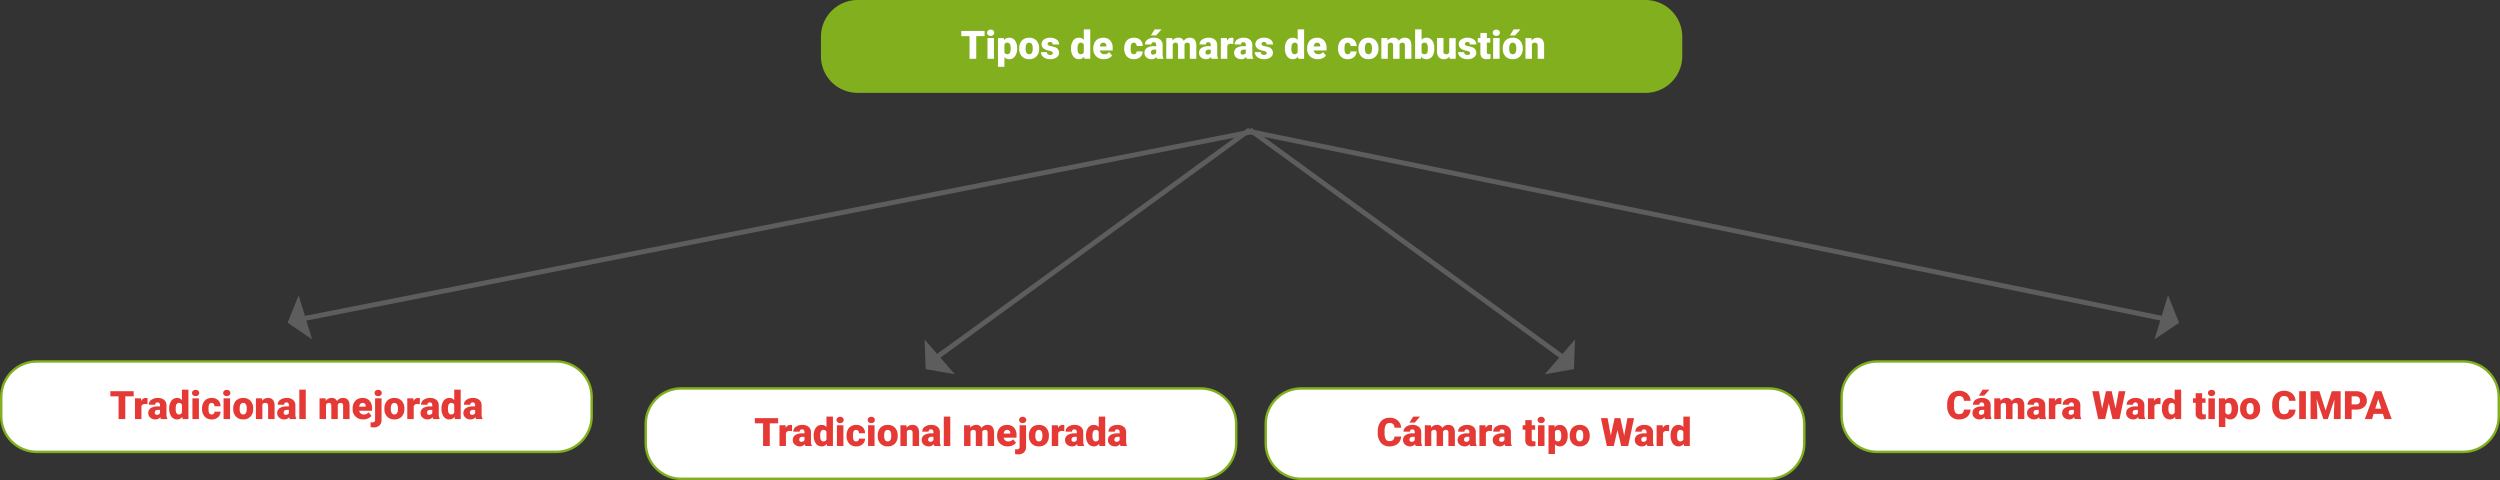 <svg xmlns="http://www.w3.org/2000/svg" width="1020.171" height="195.902" viewBox="0 0 1020.171 195.902">
  <rect x="0" y="0" width="1020.171" height="195.902" fill="#333333" stroke="none"/>
  <g id="Grupo_223748" data-name="Grupo 223748" transform="translate(-290 -9700)">
    <path id="Trazado_262616" data-name="Trazado 262616" d="M15,0H336.483a15,15,0,0,1,15,15v7.9a15,15,0,0,1-15,15H15a15.465,15.465,0,0,1-4.74-.764A14.913,14.913,0,0,1,0,22.9V15A15,15,0,0,1,15,0Z" transform="translate(625 9700)" fill="#81af1d"/>
    <path id="Trazado_262707" data-name="Trazado 262707" d="M9.789-9.258H6.375V0H3.633V-9.258H.281v-2.117H9.789ZM13.6,0H10.961V-8.453H13.6ZM10.8-10.633a1.175,1.175,0,0,1,.406-.922,1.533,1.533,0,0,1,1.055-.359,1.533,1.533,0,0,1,1.055.359,1.175,1.175,0,0,1,.406.922,1.175,1.175,0,0,1-.406.922,1.533,1.533,0,0,1-1.055.359,1.533,1.533,0,0,1-1.055-.359A1.175,1.175,0,0,1,10.8-10.633ZM23.07-4.164a5.1,5.1,0,0,1-.887,3.145A2.843,2.843,0,0,1,19.789.156,2.437,2.437,0,0,1,17.875-.7V3.25H15.242v-11.7H17.7l.078.781a2.437,2.437,0,0,1,1.992-.937A2.866,2.866,0,0,1,22.2-7.457a5.16,5.16,0,0,1,.867,3.168Zm-2.633-.164q0-2.25-1.312-2.25a1.239,1.239,0,0,0-1.25.672v3.328a1.279,1.279,0,0,0,1.266.7q1.258,0,1.3-2.172ZM23.9-4.3a4.989,4.989,0,0,1,.492-2.254A3.52,3.52,0,0,1,25.8-8.078a4.259,4.259,0,0,1,2.164-.531,3.887,3.887,0,0,1,2.992,1.176,4.512,4.512,0,0,1,1.094,3.2v.094A4.378,4.378,0,0,1,30.957-1,3.9,3.9,0,0,1,27.984.156a3.942,3.942,0,0,1-2.9-1.082,4.232,4.232,0,0,1-1.18-2.934Zm2.633.164A3.145,3.145,0,0,0,26.9-2.422a1.223,1.223,0,0,0,1.086.547q1.406,0,1.438-2.164V-4.3q0-2.273-1.453-2.273-1.32,0-1.43,1.961ZM37.641-2.375a.608.608,0,0,0-.352-.539,5.348,5.348,0,0,0-1.336-.422,6.092,6.092,0,0,1-1.625-.574,2.722,2.722,0,0,1-.977-.863,2.061,2.061,0,0,1-.336-1.164,2.336,2.336,0,0,1,.961-1.918,3.958,3.958,0,0,1,2.516-.754,4.386,4.386,0,0,1,2.688.758A2.37,2.37,0,0,1,40.2-5.859H37.555q0-1.016-1.07-1.016a1.061,1.061,0,0,0-.7.23.714.714,0,0,0-.281.574.655.655,0,0,0,.344.57,3.248,3.248,0,0,0,1.1.359,9.485,9.485,0,0,1,1.324.336A2.406,2.406,0,0,1,40.18-2.453,2.214,2.214,0,0,1,39.152-.57a4.505,4.505,0,0,1-2.66.727,4.6,4.6,0,0,1-1.937-.391A3.24,3.24,0,0,1,33.227-1.3a2.406,2.406,0,0,1-.477-1.414h2.461a1.017,1.017,0,0,0,.391.855,1.607,1.607,0,0,0,.961.27,1.264,1.264,0,0,0,.809-.219A.7.7,0,0,0,37.641-2.375Zm7.422-1.914a5.164,5.164,0,0,1,.867-3.164,2.854,2.854,0,0,1,2.422-1.156,2.428,2.428,0,0,1,1.906.891V-12H52.9V0H50.531L50.4-.906A2.493,2.493,0,0,1,48.336.156,2.849,2.849,0,0,1,45.945-1,5.327,5.327,0,0,1,45.063-4.289Zm2.633.164q0,2.25,1.313,2.25a1.3,1.3,0,0,0,1.25-.734V-5.828a1.261,1.261,0,0,0-1.234-.75q-1.219,0-1.32,1.969ZM58.484.156A4.345,4.345,0,0,1,55.336-1a4.006,4.006,0,0,1-1.2-3.02v-.219a5.191,5.191,0,0,1,.48-2.289,3.516,3.516,0,0,1,1.4-1.535A4.233,4.233,0,0,1,58.2-8.609,3.659,3.659,0,0,1,61.016-7.5a4.344,4.344,0,0,1,1.031,3.082V-3.4H56.813a1.9,1.9,0,0,0,.617,1.117,1.836,1.836,0,0,0,1.234.406,2.366,2.366,0,0,0,1.953-.875l1.2,1.422A3.363,3.363,0,0,1,60.426-.246,4.713,4.713,0,0,1,58.484.156Zm-.3-6.734q-1.156,0-1.375,1.531h2.656v-.2a1.3,1.3,0,0,0-.32-.98A1.275,1.275,0,0,0,58.188-6.578Zm12.477,4.7a1.171,1.171,0,0,0,.859-.3,1.1,1.1,0,0,0,.3-.84h2.469a2.922,2.922,0,0,1-1,2.281,3.705,3.705,0,0,1-2.566.891A3.751,3.751,0,0,1,67.82-1a4.556,4.556,0,0,1-1.062-3.2v-.109a5.149,5.149,0,0,1,.473-2.262,3.441,3.441,0,0,1,1.363-1.508A4.065,4.065,0,0,1,70.7-8.609,3.658,3.658,0,0,1,73.32-7.7a3.242,3.242,0,0,1,.969,2.477H71.82a1.445,1.445,0,0,0-.32-1.008,1.106,1.106,0,0,0-.859-.352q-1.023,0-1.2,1.3a9.206,9.206,0,0,0-.055,1.141,3.616,3.616,0,0,0,.3,1.766A1.055,1.055,0,0,0,70.664-1.875ZM80.164,0a2.973,2.973,0,0,1-.25-.758,2.448,2.448,0,0,1-2.031.914,3,3,0,0,1-2.031-.723,2.3,2.3,0,0,1-.836-1.816,2.364,2.364,0,0,1,1.016-2.078,5.174,5.174,0,0,1,2.953-.7H79.8v-.448q0-1.17-1.008-1.17a.824.824,0,0,0-.937.926H75.219a2.36,2.36,0,0,1,1.043-1.99,4.383,4.383,0,0,1,2.66-.765,3.843,3.843,0,0,1,2.555.789,2.743,2.743,0,0,1,.961,2.164v3.742A3.832,3.832,0,0,0,82.8-.133V0ZM78.516-1.719a1.469,1.469,0,0,0,.816-.211,1.322,1.322,0,0,0,.465-.477V-3.758h-.766q-1.375,0-1.375,1.234a.754.754,0,0,0,.242.582A.876.876,0,0,0,78.516-1.719ZM79.172-12h2.781L79.781-9.547l-2.148,0Zm7.211,3.547.086.992a2.906,2.906,0,0,1,2.414-1.148,2.14,2.14,0,0,1,2.164,1.273,2.813,2.813,0,0,1,2.484-1.273q2.57,0,2.641,3.109V0H93.531V-5.336a1.611,1.611,0,0,0-.219-.945.931.931,0,0,0-.8-.3,1.247,1.247,0,0,0-1.164.7l.008.109V0H88.719V-5.32a1.694,1.694,0,0,0-.211-.961.929.929,0,0,0-.8-.3,1.263,1.263,0,0,0-1.156.7V0H83.914V-8.453ZM102.438,0a2.973,2.973,0,0,1-.25-.758,2.448,2.448,0,0,1-2.031.914,3,3,0,0,1-2.031-.723,2.3,2.3,0,0,1-.836-1.816A2.364,2.364,0,0,1,98.3-4.461a5.174,5.174,0,0,1,2.953-.7h.813v-.448q0-1.17-1.008-1.17a.824.824,0,0,0-.937.926H97.492a2.36,2.36,0,0,1,1.043-1.99,4.383,4.383,0,0,1,2.66-.765,3.843,3.843,0,0,1,2.555.789,2.743,2.743,0,0,1,.961,2.164v3.742a3.832,3.832,0,0,0,.359,1.781V0Zm-1.648-1.719a1.469,1.469,0,0,0,.816-.211,1.322,1.322,0,0,0,.465-.477V-3.758H101.3q-1.375,0-1.375,1.234a.754.754,0,0,0,.242.582A.876.876,0,0,0,100.789-1.719ZM111.281-6.07l-.867-.062a1.558,1.558,0,0,0-1.594.781V0h-2.633V-8.453h2.469l.086,1.086a2.039,2.039,0,0,1,1.852-1.242,2.567,2.567,0,0,1,.734.094ZM116.758,0a2.973,2.973,0,0,1-.25-.758,2.448,2.448,0,0,1-2.031.914,3,3,0,0,1-2.031-.723,2.3,2.3,0,0,1-.836-1.816,2.364,2.364,0,0,1,1.016-2.078,5.174,5.174,0,0,1,2.953-.7h.813v-.448q0-1.17-1.008-1.17a.824.824,0,0,0-.937.926h-2.633a2.36,2.36,0,0,1,1.043-1.99,4.383,4.383,0,0,1,2.66-.765,3.843,3.843,0,0,1,2.555.789,2.743,2.743,0,0,1,.961,2.164v3.742a3.832,3.832,0,0,0,.359,1.781V0Zm-1.648-1.719a1.469,1.469,0,0,0,.816-.211,1.322,1.322,0,0,0,.465-.477V-3.758h-.766q-1.375,0-1.375,1.234a.754.754,0,0,0,.242.582A.876.876,0,0,0,115.109-1.719Zm9.8-.656a.608.608,0,0,0-.352-.539,5.348,5.348,0,0,0-1.336-.422A6.092,6.092,0,0,1,121.6-3.91a2.722,2.722,0,0,1-.977-.863,2.061,2.061,0,0,1-.336-1.164,2.336,2.336,0,0,1,.961-1.918,3.958,3.958,0,0,1,2.516-.754,4.386,4.386,0,0,1,2.688.758,2.37,2.37,0,0,1,1.016,1.992h-2.641q0-1.016-1.07-1.016a1.061,1.061,0,0,0-.7.23.714.714,0,0,0-.281.574.655.655,0,0,0,.344.57,3.248,3.248,0,0,0,1.1.359,9.486,9.486,0,0,1,1.324.336,2.406,2.406,0,0,1,1.906,2.352A2.214,2.214,0,0,1,126.426-.57a4.505,4.505,0,0,1-2.66.727,4.6,4.6,0,0,1-1.937-.391A3.24,3.24,0,0,1,120.5-1.3a2.406,2.406,0,0,1-.477-1.414h2.461a1.017,1.017,0,0,0,.391.855,1.607,1.607,0,0,0,.961.27,1.264,1.264,0,0,0,.809-.219A.7.7,0,0,0,124.914-2.375Zm7.422-1.914a5.164,5.164,0,0,1,.867-3.164,2.854,2.854,0,0,1,2.422-1.156,2.428,2.428,0,0,1,1.906.891V-12h2.641V0H137.8l-.133-.906A2.493,2.493,0,0,1,135.609.156,2.849,2.849,0,0,1,133.219-1,5.327,5.327,0,0,1,132.336-4.289Zm2.633.164q0,2.25,1.313,2.25a1.3,1.3,0,0,0,1.25-.734V-5.828a1.261,1.261,0,0,0-1.234-.75q-1.219,0-1.32,1.969ZM145.758.156A4.345,4.345,0,0,1,142.609-1a4.006,4.006,0,0,1-1.2-3.02v-.219a5.191,5.191,0,0,1,.48-2.289,3.516,3.516,0,0,1,1.4-1.535,4.233,4.233,0,0,1,2.188-.543A3.659,3.659,0,0,1,148.289-7.5a4.344,4.344,0,0,1,1.031,3.082V-3.4h-5.234a1.9,1.9,0,0,0,.617,1.117,1.836,1.836,0,0,0,1.234.406,2.366,2.366,0,0,0,1.953-.875l1.2,1.422A3.363,3.363,0,0,1,147.7-.246,4.713,4.713,0,0,1,145.758.156Zm-.3-6.734q-1.156,0-1.375,1.531h2.656v-.2a1.3,1.3,0,0,0-.32-.98A1.275,1.275,0,0,0,145.461-6.578Zm12.477,4.7a1.171,1.171,0,0,0,.859-.3,1.1,1.1,0,0,0,.3-.84h2.469a2.922,2.922,0,0,1-1,2.281A3.705,3.705,0,0,1,158,.156,3.751,3.751,0,0,1,155.094-1a4.556,4.556,0,0,1-1.062-3.2v-.109a5.149,5.149,0,0,1,.473-2.262,3.441,3.441,0,0,1,1.363-1.508,4.065,4.065,0,0,1,2.109-.527,3.658,3.658,0,0,1,2.617.914,3.242,3.242,0,0,1,.969,2.477h-2.469a1.445,1.445,0,0,0-.32-1.008,1.106,1.106,0,0,0-.859-.352q-1.023,0-1.2,1.3a9.207,9.207,0,0,0-.055,1.141,3.616,3.616,0,0,0,.3,1.766A1.055,1.055,0,0,0,157.938-1.875Zm4.406-2.43a4.989,4.989,0,0,1,.492-2.254,3.52,3.52,0,0,1,1.414-1.52,4.259,4.259,0,0,1,2.164-.531,3.887,3.887,0,0,1,2.992,1.176,4.512,4.512,0,0,1,1.094,3.2v.094A4.378,4.378,0,0,1,169.4-1,3.9,3.9,0,0,1,166.43.156a3.942,3.942,0,0,1-2.9-1.082,4.232,4.232,0,0,1-1.18-2.934Zm2.633.164a3.145,3.145,0,0,0,.367,1.719,1.223,1.223,0,0,0,1.086.547q1.406,0,1.438-2.164V-4.3q0-2.273-1.453-2.273-1.32,0-1.43,1.961Zm9.172-4.312.086.992a2.906,2.906,0,0,1,2.414-1.148,2.14,2.14,0,0,1,2.164,1.273A2.813,2.813,0,0,1,181.3-8.609q2.57,0,2.641,3.109V0H181.3V-5.336a1.612,1.612,0,0,0-.219-.945.931.931,0,0,0-.8-.3,1.247,1.247,0,0,0-1.164.7l.008.109V0h-2.641V-5.32a1.694,1.694,0,0,0-.211-.961.929.929,0,0,0-.8-.3,1.263,1.263,0,0,0-1.156.7V0H171.68V-8.453Zm19.141,4.3a5.152,5.152,0,0,1-.859,3.2A2.878,2.878,0,0,1,190.008.156,2.5,2.5,0,0,1,187.93-.867L187.82,0h-2.359V-12h2.633v4.227a2.41,2.41,0,0,1,1.9-.836,2.879,2.879,0,0,1,2.438,1.133,5.179,5.179,0,0,1,.859,3.188Zm-2.641-.168a3.437,3.437,0,0,0-.324-1.735,1.093,1.093,0,0,0-1-.519,1.261,1.261,0,0,0-1.234.679v3.354a1.268,1.268,0,0,0,1.25.671,1.118,1.118,0,0,0,1.18-.9A6.5,6.5,0,0,0,190.648-4.324Zm8.836,3.41a2.714,2.714,0,0,1-2.258,1.07,2.662,2.662,0,0,1-2.105-.809,3.4,3.4,0,0,1-.715-2.324V-8.453h2.633v5.492a.946.946,0,0,0,1.055,1.086,1.376,1.376,0,0,0,1.289-.648v-5.93h2.648V0h-2.469ZM207.9-2.375a.608.608,0,0,0-.352-.539,5.348,5.348,0,0,0-1.336-.422,6.092,6.092,0,0,1-1.625-.574,2.722,2.722,0,0,1-.977-.863,2.061,2.061,0,0,1-.336-1.164,2.336,2.336,0,0,1,.961-1.918,3.958,3.958,0,0,1,2.516-.754,4.386,4.386,0,0,1,2.688.758,2.37,2.37,0,0,1,1.016,1.992h-2.641q0-1.016-1.07-1.016a1.061,1.061,0,0,0-.7.23.714.714,0,0,0-.281.574.655.655,0,0,0,.344.57,3.248,3.248,0,0,0,1.1.359,9.485,9.485,0,0,1,1.324.336,2.406,2.406,0,0,1,1.906,2.352A2.214,2.214,0,0,1,209.41-.57a4.505,4.505,0,0,1-2.66.727,4.6,4.6,0,0,1-1.937-.391A3.24,3.24,0,0,1,203.484-1.3a2.406,2.406,0,0,1-.477-1.414h2.461a1.017,1.017,0,0,0,.391.855,1.607,1.607,0,0,0,.961.27,1.264,1.264,0,0,0,.809-.219A.7.7,0,0,0,207.9-2.375Zm6.836-8.18v2.1h1.391v1.828h-1.391v3.867a.987.987,0,0,0,.172.664.922.922,0,0,0,.68.188,3.862,3.862,0,0,0,.656-.047V-.07a4.859,4.859,0,0,1-1.484.227,2.758,2.758,0,0,1-2.008-.641A2.626,2.626,0,0,1,212.1-2.43v-4.2h-1.078V-8.453H212.1v-2.1ZM219.938,0H217.3V-8.453h2.641Zm-2.8-10.633a1.175,1.175,0,0,1,.406-.922,1.533,1.533,0,0,1,1.055-.359,1.533,1.533,0,0,1,1.055.359,1.175,1.175,0,0,1,.406.922,1.175,1.175,0,0,1-.406.922,1.533,1.533,0,0,1-1.055.359,1.533,1.533,0,0,1-1.055-.359A1.175,1.175,0,0,1,217.141-10.633ZM221.227-4.3a4.989,4.989,0,0,1,.492-2.254,3.52,3.52,0,0,1,1.414-1.52,4.259,4.259,0,0,1,2.164-.531,3.887,3.887,0,0,1,2.992,1.176,4.512,4.512,0,0,1,1.094,3.2v.094A4.378,4.378,0,0,1,228.285-1a3.9,3.9,0,0,1-2.973,1.16,3.942,3.942,0,0,1-2.9-1.082,4.232,4.232,0,0,1-1.18-2.934Zm2.633.164a3.145,3.145,0,0,0,.367,1.719,1.223,1.223,0,0,0,1.086.547q1.406,0,1.438-2.164V-4.3q0-2.273-1.453-2.273-1.32,0-1.43,1.961Zm1.8-7.859h2.781l-2.172,2.453-2.148,0Zm7.3,3.547.086.992a2.867,2.867,0,0,1,2.414-1.148,2.412,2.412,0,0,1,1.973.789,3.757,3.757,0,0,1,.676,2.375V0h-2.641V-5.336a1.426,1.426,0,0,0-.258-.941,1.193,1.193,0,0,0-.937-.3,1.256,1.256,0,0,0-1.148.609V0h-2.633V-8.453Z" transform="translate(682 9724)" fill="#fff"/>
    <g id="Trazado_262703" data-name="Trazado 262703" transform="translate(553 9858)" fill="#fff">
      <path d="M 226.951 37.402 L 15 37.402 C 11.127 37.402 7.486 35.894 4.747 33.155 C 2.008 30.417 0.5 26.775 0.5 22.902 L 0.5 15 C 0.5 11.127 2.008 7.486 4.747 4.747 C 7.486 2.008 11.127 0.5 15 0.5 L 226.951 0.5 C 230.824 0.5 234.466 2.008 237.204 4.747 C 239.943 7.486 241.451 11.127 241.451 15 L 241.451 22.902 C 241.451 26.775 239.943 30.417 237.204 33.155 C 234.466 35.894 230.824 37.402 226.951 37.402 Z" stroke="none"/>
      <path d="M 15 1 C 11.26 1 7.745 2.456 5.1 5.101 C 2.456 7.745 1 11.26 1 15 L 1 22.902 C 1 26.642 2.456 30.157 5.1 32.802 C 7.745 35.446 11.26 36.902 15 36.902 L 226.951 36.902 C 230.691 36.902 234.206 35.446 236.851 32.802 C 239.495 30.157 240.951 26.642 240.951 22.902 L 240.951 15 C 240.951 11.26 239.495 7.745 236.851 5.101 C 234.206 2.456 230.691 1 226.951 1 L 15 1 M 15 1.1444091796875e-05 L 226.951 1.1444091796875e-05 C 235.236 1.1444091796875e-05 241.951 6.716 241.951 15 L 241.951 22.902 C 241.951 31.186 235.236 37.902 226.951 37.902 L 15 37.902 C 6.716 37.902 0 31.186 0 22.902 L 0 15 C 0 6.716 6.716 1.1444091796875e-05 15 1.1444091796875e-05 Z" stroke="none" fill="#81af1d"/>
    </g>
    <path id="Trazado_262704" data-name="Trazado 262704" d="M-66.461-9.258h-3.414V0h-2.742V-9.258h-3.352v-2.117h9.508ZM-60.82-6.07l-.867-.062a1.558,1.558,0,0,0-1.594.781V0h-2.633V-8.453h2.469l.086,1.086a2.039,2.039,0,0,1,1.852-1.242,2.567,2.567,0,0,1,.734.094ZM-55.344,0a2.973,2.973,0,0,1-.25-.758,2.448,2.448,0,0,1-2.031.914,3,3,0,0,1-2.031-.723,2.3,2.3,0,0,1-.836-1.816,2.364,2.364,0,0,1,1.016-2.078,5.174,5.174,0,0,1,2.953-.7h.813v-.448q0-1.17-1.008-1.17a.824.824,0,0,0-.937.926h-2.633a2.36,2.36,0,0,1,1.043-1.99,4.383,4.383,0,0,1,2.66-.765,3.843,3.843,0,0,1,2.555.789,2.743,2.743,0,0,1,.961,2.164v3.742a3.832,3.832,0,0,0,.359,1.781V0Zm-1.648-1.719a1.469,1.469,0,0,0,.816-.211,1.322,1.322,0,0,0,.465-.477V-3.758h-.766q-1.375,0-1.375,1.234a.754.754,0,0,0,.242.582A.876.876,0,0,0-56.992-1.719Zm5.047-2.57a5.164,5.164,0,0,1,.867-3.164,2.854,2.854,0,0,1,2.422-1.156,2.428,2.428,0,0,1,1.906.891V-12h2.641V0h-2.367l-.133-.906A2.493,2.493,0,0,1-48.672.156,2.849,2.849,0,0,1-51.062-1,5.327,5.327,0,0,1-51.945-4.289Zm2.633.164q0,2.25,1.313,2.25a1.3,1.3,0,0,0,1.25-.734V-5.828a1.261,1.261,0,0,0-1.234-.75q-1.219,0-1.32,1.969ZM-39.836,0h-2.641V-8.453h2.641Zm-2.8-10.633a1.175,1.175,0,0,1,.406-.922,1.533,1.533,0,0,1,1.055-.359,1.533,1.533,0,0,1,1.055.359,1.175,1.175,0,0,1,.406.922,1.175,1.175,0,0,1-.406.922,1.533,1.533,0,0,1-1.055.359,1.533,1.533,0,0,1-1.055-.359A1.175,1.175,0,0,1-42.633-10.633Zm7.992,8.758a1.171,1.171,0,0,0,.859-.3,1.1,1.1,0,0,0,.3-.84h2.469a2.922,2.922,0,0,1-1,2.281,3.705,3.705,0,0,1-2.566.891A3.751,3.751,0,0,1-37.484-1a4.556,4.556,0,0,1-1.062-3.2v-.109a5.149,5.149,0,0,1,.473-2.262,3.441,3.441,0,0,1,1.363-1.508A4.065,4.065,0,0,1-34.6-8.609a3.658,3.658,0,0,1,2.617.914,3.242,3.242,0,0,1,.969,2.477h-2.469a1.445,1.445,0,0,0-.32-1.008,1.106,1.106,0,0,0-.859-.352q-1.023,0-1.2,1.3a9.206,9.206,0,0,0-.055,1.141,3.616,3.616,0,0,0,.3,1.766A1.055,1.055,0,0,0-34.641-1.875ZM-27.125,0h-2.641V-8.453h2.641Zm-2.8-10.633a1.175,1.175,0,0,1,.406-.922,1.533,1.533,0,0,1,1.055-.359,1.533,1.533,0,0,1,1.055.359,1.175,1.175,0,0,1,.406.922,1.175,1.175,0,0,1-.406.922,1.533,1.533,0,0,1-1.055.359,1.533,1.533,0,0,1-1.055-.359A1.175,1.175,0,0,1-29.922-10.633ZM-25.836-4.3a4.989,4.989,0,0,1,.492-2.254,3.52,3.52,0,0,1,1.414-1.52,4.259,4.259,0,0,1,2.164-.531,3.887,3.887,0,0,1,2.992,1.176,4.512,4.512,0,0,1,1.094,3.2v.094A4.378,4.378,0,0,1-18.777-1,3.9,3.9,0,0,1-21.75.156a3.942,3.942,0,0,1-2.9-1.082,4.232,4.232,0,0,1-1.18-2.934Zm2.633.164a3.145,3.145,0,0,0,.367,1.719,1.223,1.223,0,0,0,1.086.547q1.406,0,1.438-2.164V-4.3q0-2.273-1.453-2.273-1.32,0-1.43,1.961Zm9.1-4.312.086.992A2.867,2.867,0,0,1-11.6-8.609a2.412,2.412,0,0,1,1.973.789,3.757,3.757,0,0,1,.676,2.375V0h-2.641V-5.336a1.426,1.426,0,0,0-.258-.941,1.193,1.193,0,0,0-.937-.3,1.256,1.256,0,0,0-1.148.609V0H-16.57V-8.453ZM-2.734,0a2.973,2.973,0,0,1-.25-.758A2.448,2.448,0,0,1-5.016.156,3,3,0,0,1-7.047-.566a2.3,2.3,0,0,1-.836-1.816A2.364,2.364,0,0,1-6.867-4.461a5.174,5.174,0,0,1,2.953-.7H-3.1v-.448q0-1.17-1.008-1.17a.824.824,0,0,0-.937.926H-7.68a2.36,2.36,0,0,1,1.043-1.99,4.383,4.383,0,0,1,2.66-.765,3.843,3.843,0,0,1,2.555.789A2.743,2.743,0,0,1-.461-5.656v3.742A3.832,3.832,0,0,0-.1-.133V0ZM-4.383-1.719a1.469,1.469,0,0,0,.816-.211A1.322,1.322,0,0,0-3.1-2.406V-3.758h-.766q-1.375,0-1.375,1.234A.754.754,0,0,0-5-1.941.876.876,0,0,0-4.383-1.719ZM3.773,0H1.133V-12H3.773Zm8.094-8.453.086.992a2.906,2.906,0,0,1,2.414-1.148,2.14,2.14,0,0,1,2.164,1.273,2.813,2.813,0,0,1,2.484-1.273q2.57,0,2.641,3.109V0H19.016V-5.336a1.611,1.611,0,0,0-.219-.945.931.931,0,0,0-.8-.3,1.247,1.247,0,0,0-1.164.7l.008.109V0H14.2V-5.32a1.694,1.694,0,0,0-.211-.961.929.929,0,0,0-.8-.3,1.263,1.263,0,0,0-1.156.7V0H9.4V-8.453ZM27.25.156A4.345,4.345,0,0,1,24.1-1a4.006,4.006,0,0,1-1.2-3.02v-.219a5.191,5.191,0,0,1,.48-2.289,3.516,3.516,0,0,1,1.4-1.535,4.233,4.233,0,0,1,2.188-.543A3.659,3.659,0,0,1,29.781-7.5a4.344,4.344,0,0,1,1.031,3.082V-3.4H25.578A1.9,1.9,0,0,0,26.2-2.281a1.836,1.836,0,0,0,1.234.406,2.366,2.366,0,0,0,1.953-.875l1.2,1.422A3.363,3.363,0,0,1,29.191-.246,4.713,4.713,0,0,1,27.25.156Zm-.3-6.734q-1.156,0-1.375,1.531h2.656v-.2a1.3,1.3,0,0,0-.32-.98A1.275,1.275,0,0,0,26.953-6.578ZM34.7-8.453V.289A3.068,3.068,0,0,1,33.844,2.6a3.3,3.3,0,0,1-2.375.813,5.607,5.607,0,0,1-1.242-.133V1.289a5.037,5.037,0,0,0,.742.07A.963.963,0,0,0,32.063.273V-8.453Zm-2.836-2.18a1.175,1.175,0,0,1,.406-.922,1.533,1.533,0,0,1,1.055-.359,1.533,1.533,0,0,1,1.055.359,1.175,1.175,0,0,1,.406.922,1.175,1.175,0,0,1-.406.922,1.533,1.533,0,0,1-1.055.359,1.533,1.533,0,0,1-1.055-.359A1.175,1.175,0,0,1,31.867-10.633ZM35.859-4.3a4.989,4.989,0,0,1,.492-2.254,3.52,3.52,0,0,1,1.414-1.52,4.259,4.259,0,0,1,2.164-.531,3.887,3.887,0,0,1,2.992,1.176,4.512,4.512,0,0,1,1.094,3.2v.094A4.378,4.378,0,0,1,42.918-1,3.9,3.9,0,0,1,39.945.156a3.942,3.942,0,0,1-2.9-1.082,4.232,4.232,0,0,1-1.18-2.934Zm2.633.164a3.145,3.145,0,0,0,.367,1.719,1.223,1.223,0,0,0,1.086.547q1.406,0,1.438-2.164V-4.3q0-2.273-1.453-2.273-1.32,0-1.43,1.961Zm11.8-1.93-.867-.062a1.558,1.558,0,0,0-1.594.781V0H45.2V-8.453h2.469l.086,1.086A2.039,2.039,0,0,1,49.6-8.609a2.567,2.567,0,0,1,.734.094ZM55.766,0a2.973,2.973,0,0,1-.25-.758,2.448,2.448,0,0,1-2.031.914,3,3,0,0,1-2.031-.723,2.3,2.3,0,0,1-.836-1.816,2.364,2.364,0,0,1,1.016-2.078,5.174,5.174,0,0,1,2.953-.7H55.4v-.448q0-1.17-1.008-1.17a.824.824,0,0,0-.937.926H50.82a2.36,2.36,0,0,1,1.043-1.99,4.383,4.383,0,0,1,2.66-.765,3.843,3.843,0,0,1,2.555.789,2.743,2.743,0,0,1,.961,2.164v3.742A3.832,3.832,0,0,0,58.4-.133V0ZM54.117-1.719a1.469,1.469,0,0,0,.816-.211,1.322,1.322,0,0,0,.465-.477V-3.758h-.766q-1.375,0-1.375,1.234a.754.754,0,0,0,.242.582A.876.876,0,0,0,54.117-1.719Zm5.047-2.57a5.164,5.164,0,0,1,.867-3.164,2.854,2.854,0,0,1,2.422-1.156,2.428,2.428,0,0,1,1.906.891V-12H67V0H64.633L64.5-.906A2.493,2.493,0,0,1,62.438.156,2.849,2.849,0,0,1,60.047-1,5.327,5.327,0,0,1,59.164-4.289Zm2.633.164q0,2.25,1.313,2.25a1.3,1.3,0,0,0,1.25-.734V-5.828a1.261,1.261,0,0,0-1.234-.75q-1.219,0-1.32,1.969ZM73.258,0a2.973,2.973,0,0,1-.25-.758,2.448,2.448,0,0,1-2.031.914,3,3,0,0,1-2.031-.723,2.3,2.3,0,0,1-.836-1.816,2.364,2.364,0,0,1,1.016-2.078,5.174,5.174,0,0,1,2.953-.7h.813v-.448q0-1.17-1.008-1.17a.824.824,0,0,0-.937.926H68.313a2.36,2.36,0,0,1,1.043-1.99,4.383,4.383,0,0,1,2.66-.765,3.843,3.843,0,0,1,2.555.789,2.743,2.743,0,0,1,.961,2.164v3.742a3.832,3.832,0,0,0,.359,1.781V0ZM71.609-1.719a1.469,1.469,0,0,0,.816-.211,1.322,1.322,0,0,0,.465-.477V-3.758h-.766q-1.375,0-1.375,1.234a.754.754,0,0,0,.242.582A.876.876,0,0,0,71.609-1.719Z" transform="translate(674 9882)" fill="#e53935"/>
    <path id="Trazado_259460" data-name="Trazado 259460" d="M157.912,0H0" transform="matrix(-0.809, 0.588, -0.588, -0.809, 800, 9752.928)" fill="none" stroke="#5d5d5d" stroke-width="2"/>
    <path id="Trazado_259461" data-name="Trazado 259461" d="M7.606,9.411,3.9,4.823,0,0V18.821Z" transform="matrix(-0.755, 0.656, -0.656, -0.755, 679.641, 9852.739)" fill="#5d5d5d"/>
    <g id="Trazado_262705" data-name="Trazado 262705" transform="translate(290 9847)" fill="#fff">
      <path d="M 226.951 37.402 L 15 37.402 C 11.127 37.402 7.486 35.894 4.747 33.155 C 2.008 30.417 0.5 26.775 0.5 22.902 L 0.5 15 C 0.5 11.127 2.008 7.486 4.747 4.747 C 7.486 2.008 11.127 0.5 15 0.5 L 226.951 0.5 C 230.824 0.5 234.466 2.008 237.204 4.747 C 239.943 7.486 241.451 11.127 241.451 15 L 241.451 22.902 C 241.451 26.775 239.943 30.417 237.204 33.155 C 234.466 35.894 230.824 37.402 226.951 37.402 Z" stroke="none"/>
      <path d="M 15 1 C 11.26 1 7.745 2.456 5.1 5.101 C 2.456 7.745 1 11.26 1 15 L 1 22.902 C 1 26.642 2.456 30.157 5.1 32.802 C 7.745 35.446 11.26 36.902 15 36.902 L 226.951 36.902 C 230.691 36.902 234.206 35.446 236.851 32.802 C 239.495 30.157 240.951 26.642 240.951 22.902 L 240.951 15 C 240.951 11.26 239.495 7.745 236.851 5.101 C 234.206 2.456 230.691 1 226.951 1 L 15 1 M 15 1.1444091796875e-05 L 226.951 1.1444091796875e-05 C 235.236 1.1444091796875e-05 241.951 6.716 241.951 15 L 241.951 22.902 C 241.951 31.186 235.236 37.902 226.951 37.902 L 15 37.902 C 6.716 37.902 0 31.186 0 22.902 L 0 15 C 0 6.716 6.716 1.1444091796875e-05 15 1.1444091796875e-05 Z" stroke="none" fill="#81af1d"/>
    </g>
    <path id="Trazado_262706" data-name="Trazado 262706" d="M-66.461-9.258h-3.414V0h-2.742V-9.258h-3.352v-2.117h9.508ZM-60.82-6.07l-.867-.062a1.558,1.558,0,0,0-1.594.781V0h-2.633V-8.453h2.469l.086,1.086a2.039,2.039,0,0,1,1.852-1.242,2.567,2.567,0,0,1,.734.094ZM-55.344,0a2.973,2.973,0,0,1-.25-.758,2.448,2.448,0,0,1-2.031.914,3,3,0,0,1-2.031-.723,2.3,2.3,0,0,1-.836-1.816,2.364,2.364,0,0,1,1.016-2.078,5.174,5.174,0,0,1,2.953-.7h.813v-.448q0-1.17-1.008-1.17a.824.824,0,0,0-.937.926h-2.633a2.36,2.36,0,0,1,1.043-1.99,4.383,4.383,0,0,1,2.66-.765,3.843,3.843,0,0,1,2.555.789,2.743,2.743,0,0,1,.961,2.164v3.742a3.832,3.832,0,0,0,.359,1.781V0Zm-1.648-1.719a1.469,1.469,0,0,0,.816-.211,1.322,1.322,0,0,0,.465-.477V-3.758h-.766q-1.375,0-1.375,1.234a.754.754,0,0,0,.242.582A.876.876,0,0,0-56.992-1.719Zm5.047-2.57a5.164,5.164,0,0,1,.867-3.164,2.854,2.854,0,0,1,2.422-1.156,2.428,2.428,0,0,1,1.906.891V-12h2.641V0h-2.367l-.133-.906A2.493,2.493,0,0,1-48.672.156,2.849,2.849,0,0,1-51.062-1,5.327,5.327,0,0,1-51.945-4.289Zm2.633.164q0,2.25,1.313,2.25a1.3,1.3,0,0,0,1.25-.734V-5.828a1.261,1.261,0,0,0-1.234-.75q-1.219,0-1.32,1.969ZM-39.836,0h-2.641V-8.453h2.641Zm-2.8-10.633a1.175,1.175,0,0,1,.406-.922,1.533,1.533,0,0,1,1.055-.359,1.533,1.533,0,0,1,1.055.359,1.175,1.175,0,0,1,.406.922,1.175,1.175,0,0,1-.406.922,1.533,1.533,0,0,1-1.055.359,1.533,1.533,0,0,1-1.055-.359A1.175,1.175,0,0,1-42.633-10.633Zm7.992,8.758a1.171,1.171,0,0,0,.859-.3,1.1,1.1,0,0,0,.3-.84h2.469a2.922,2.922,0,0,1-1,2.281,3.705,3.705,0,0,1-2.566.891A3.751,3.751,0,0,1-37.484-1a4.556,4.556,0,0,1-1.062-3.2v-.109a5.149,5.149,0,0,1,.473-2.262,3.441,3.441,0,0,1,1.363-1.508A4.065,4.065,0,0,1-34.6-8.609a3.658,3.658,0,0,1,2.617.914,3.242,3.242,0,0,1,.969,2.477h-2.469a1.445,1.445,0,0,0-.32-1.008,1.106,1.106,0,0,0-.859-.352q-1.023,0-1.2,1.3a9.206,9.206,0,0,0-.055,1.141,3.616,3.616,0,0,0,.3,1.766A1.055,1.055,0,0,0-34.641-1.875ZM-27.125,0h-2.641V-8.453h2.641Zm-2.8-10.633a1.175,1.175,0,0,1,.406-.922,1.533,1.533,0,0,1,1.055-.359,1.533,1.533,0,0,1,1.055.359,1.175,1.175,0,0,1,.406.922,1.175,1.175,0,0,1-.406.922,1.533,1.533,0,0,1-1.055.359,1.533,1.533,0,0,1-1.055-.359A1.175,1.175,0,0,1-29.922-10.633ZM-25.836-4.3a4.989,4.989,0,0,1,.492-2.254,3.52,3.52,0,0,1,1.414-1.52,4.259,4.259,0,0,1,2.164-.531,3.887,3.887,0,0,1,2.992,1.176,4.512,4.512,0,0,1,1.094,3.2v.094A4.378,4.378,0,0,1-18.777-1,3.9,3.9,0,0,1-21.75.156a3.942,3.942,0,0,1-2.9-1.082,4.232,4.232,0,0,1-1.18-2.934Zm2.633.164a3.145,3.145,0,0,0,.367,1.719,1.223,1.223,0,0,0,1.086.547q1.406,0,1.438-2.164V-4.3q0-2.273-1.453-2.273-1.32,0-1.43,1.961Zm9.1-4.312.086.992A2.867,2.867,0,0,1-11.6-8.609a2.412,2.412,0,0,1,1.973.789,3.757,3.757,0,0,1,.676,2.375V0h-2.641V-5.336a1.426,1.426,0,0,0-.258-.941,1.193,1.193,0,0,0-.937-.3,1.256,1.256,0,0,0-1.148.609V0H-16.57V-8.453ZM-2.734,0a2.973,2.973,0,0,1-.25-.758A2.448,2.448,0,0,1-5.016.156,3,3,0,0,1-7.047-.566a2.3,2.3,0,0,1-.836-1.816A2.364,2.364,0,0,1-6.867-4.461a5.174,5.174,0,0,1,2.953-.7H-3.1v-.448q0-1.17-1.008-1.17a.824.824,0,0,0-.937.926H-7.68a2.36,2.36,0,0,1,1.043-1.99,4.383,4.383,0,0,1,2.66-.765,3.843,3.843,0,0,1,2.555.789A2.743,2.743,0,0,1-.461-5.656v3.742A3.832,3.832,0,0,0-.1-.133V0ZM-4.383-1.719a1.469,1.469,0,0,0,.816-.211A1.322,1.322,0,0,0-3.1-2.406V-3.758h-.766q-1.375,0-1.375,1.234A.754.754,0,0,0-5-1.941.876.876,0,0,0-4.383-1.719ZM3.773,0H1.133V-12H3.773Zm8.094-8.453.086.992a2.906,2.906,0,0,1,2.414-1.148,2.14,2.14,0,0,1,2.164,1.273,2.813,2.813,0,0,1,2.484-1.273q2.57,0,2.641,3.109V0H19.016V-5.336a1.611,1.611,0,0,0-.219-.945.931.931,0,0,0-.8-.3,1.247,1.247,0,0,0-1.164.7l.008.109V0H14.2V-5.32a1.694,1.694,0,0,0-.211-.961.929.929,0,0,0-.8-.3,1.263,1.263,0,0,0-1.156.7V0H9.4V-8.453ZM27.25.156A4.345,4.345,0,0,1,24.1-1a4.006,4.006,0,0,1-1.2-3.02v-.219a5.191,5.191,0,0,1,.48-2.289,3.516,3.516,0,0,1,1.4-1.535,4.233,4.233,0,0,1,2.188-.543A3.659,3.659,0,0,1,29.781-7.5a4.344,4.344,0,0,1,1.031,3.082V-3.4H25.578A1.9,1.9,0,0,0,26.2-2.281a1.836,1.836,0,0,0,1.234.406,2.366,2.366,0,0,0,1.953-.875l1.2,1.422A3.363,3.363,0,0,1,29.191-.246,4.713,4.713,0,0,1,27.25.156Zm-.3-6.734q-1.156,0-1.375,1.531h2.656v-.2a1.3,1.3,0,0,0-.32-.98A1.275,1.275,0,0,0,26.953-6.578ZM34.7-8.453V.289A3.068,3.068,0,0,1,33.844,2.6a3.3,3.3,0,0,1-2.375.813,5.607,5.607,0,0,1-1.242-.133V1.289a5.037,5.037,0,0,0,.742.07A.963.963,0,0,0,32.063.273V-8.453Zm-2.836-2.18a1.175,1.175,0,0,1,.406-.922,1.533,1.533,0,0,1,1.055-.359,1.533,1.533,0,0,1,1.055.359,1.175,1.175,0,0,1,.406.922,1.175,1.175,0,0,1-.406.922,1.533,1.533,0,0,1-1.055.359,1.533,1.533,0,0,1-1.055-.359A1.175,1.175,0,0,1,31.867-10.633ZM35.859-4.3a4.989,4.989,0,0,1,.492-2.254,3.52,3.52,0,0,1,1.414-1.52,4.259,4.259,0,0,1,2.164-.531,3.887,3.887,0,0,1,2.992,1.176,4.512,4.512,0,0,1,1.094,3.2v.094A4.378,4.378,0,0,1,42.918-1,3.9,3.9,0,0,1,39.945.156a3.942,3.942,0,0,1-2.9-1.082,4.232,4.232,0,0,1-1.18-2.934Zm2.633.164a3.145,3.145,0,0,0,.367,1.719,1.223,1.223,0,0,0,1.086.547q1.406,0,1.438-2.164V-4.3q0-2.273-1.453-2.273-1.32,0-1.43,1.961Zm11.8-1.93-.867-.062a1.558,1.558,0,0,0-1.594.781V0H45.2V-8.453h2.469l.086,1.086A2.039,2.039,0,0,1,49.6-8.609a2.567,2.567,0,0,1,.734.094ZM55.766,0a2.973,2.973,0,0,1-.25-.758,2.448,2.448,0,0,1-2.031.914,3,3,0,0,1-2.031-.723,2.3,2.3,0,0,1-.836-1.816,2.364,2.364,0,0,1,1.016-2.078,5.174,5.174,0,0,1,2.953-.7H55.4v-.448q0-1.17-1.008-1.17a.824.824,0,0,0-.937.926H50.82a2.36,2.36,0,0,1,1.043-1.99,4.383,4.383,0,0,1,2.66-.765,3.843,3.843,0,0,1,2.555.789,2.743,2.743,0,0,1,.961,2.164v3.742A3.832,3.832,0,0,0,58.4-.133V0ZM54.117-1.719a1.469,1.469,0,0,0,.816-.211,1.322,1.322,0,0,0,.465-.477V-3.758h-.766q-1.375,0-1.375,1.234a.754.754,0,0,0,.242.582A.876.876,0,0,0,54.117-1.719Zm5.047-2.57a5.164,5.164,0,0,1,.867-3.164,2.854,2.854,0,0,1,2.422-1.156,2.428,2.428,0,0,1,1.906.891V-12H67V0H64.633L64.5-.906A2.493,2.493,0,0,1,62.438.156,2.849,2.849,0,0,1,60.047-1,5.327,5.327,0,0,1,59.164-4.289Zm2.633.164q0,2.25,1.313,2.25a1.3,1.3,0,0,0,1.25-.734V-5.828a1.261,1.261,0,0,0-1.234-.75q-1.219,0-1.32,1.969ZM73.258,0a2.973,2.973,0,0,1-.25-.758,2.448,2.448,0,0,1-2.031.914,3,3,0,0,1-2.031-.723,2.3,2.3,0,0,1-.836-1.816,2.364,2.364,0,0,1,1.016-2.078,5.174,5.174,0,0,1,2.953-.7h.813v-.448q0-1.17-1.008-1.17a.824.824,0,0,0-.937.926H68.313a2.36,2.36,0,0,1,1.043-1.99,4.383,4.383,0,0,1,2.66-.765,3.843,3.843,0,0,1,2.555.789,2.743,2.743,0,0,1,.961,2.164v3.742a3.832,3.832,0,0,0,.359,1.781V0ZM71.609-1.719a1.469,1.469,0,0,0,.816-.211,1.322,1.322,0,0,0,.465-.477V-3.758h-.766q-1.375,0-1.375,1.234a.754.754,0,0,0,.242.582A.876.876,0,0,0,71.609-1.719Z" transform="translate(411 9871)" fill="#e53935"/>
    <path id="Trazado_259463" data-name="Trazado 259463" d="M7.606,9.411,3.9,4.823,0,0V18.821Z" transform="matrix(-0.956, 0.292, -0.292, -0.956, 417.364, 9838.478)" fill="#5d5d5d"/>
    <g id="Trazado_262699" data-name="Trazado 262699" transform="translate(1041 9847)" fill="#fff">
      <path d="M 254.171 37.402 L 15 37.402 C 11.127 37.402 7.486 35.894 4.747 33.155 C 2.008 30.417 0.5 26.775 0.5 22.902 L 0.5 15 C 0.5 11.127 2.008 7.486 4.747 4.747 C 7.486 2.008 11.127 0.5 15 0.5 L 254.171 0.5 C 258.044 0.5 261.685 2.008 264.424 4.747 C 267.162 7.486 268.671 11.127 268.671 15 L 268.671 22.902 C 268.671 26.775 267.162 30.417 264.424 33.155 C 261.685 35.894 258.044 37.402 254.171 37.402 Z" stroke="none"/>
      <path d="M 15 1 C 11.26 1 7.745 2.456 5.1 5.1 C 2.456 7.745 1 11.26 1 15 L 1 22.902 C 1 26.642 2.456 30.157 5.1 32.802 C 7.745 35.446 11.26 36.902 15 36.902 L 254.171 36.902 C 257.91 36.902 261.426 35.446 264.07 32.802 C 266.714 30.157 268.171 26.642 268.171 22.902 L 268.171 15 C 268.171 11.26 266.714 7.745 264.07 5.1 C 261.426 2.456 257.91 1 254.171 1 L 15 1 M 15 -3.814697265625e-06 L 254.171 -3.814697265625e-06 C 262.455 -3.814697265625e-06 269.171 6.716 269.171 15 L 269.171 22.902 C 269.171 31.186 262.455 37.902 254.171 37.902 L 15 37.902 C 6.716 37.902 -3.0517578125e-05 31.186 -3.0517578125e-05 22.902 L -3.0517578125e-05 15 C -3.0517578125e-05 6.716 6.716 -3.814697265625e-06 15 -3.814697265625e-06 Z" stroke="none" fill="#81af1d"/>
    </g>
    <path id="Trazado_262700" data-name="Trazado 262700" d="M-80.887-3.852a4.154,4.154,0,0,1-.641,2.1,3.866,3.866,0,0,1-1.645,1.41,5.6,5.6,0,0,1-2.418.5A4.467,4.467,0,0,1-89.121-1.3,6.032,6.032,0,0,1-90.41-5.43v-.562a6.885,6.885,0,0,1,.582-2.926,4.41,4.41,0,0,1,1.676-1.937,4.676,4.676,0,0,1,2.531-.684,4.9,4.9,0,0,1,3.328,1.09,4.306,4.306,0,0,1,1.43,3H-83.6a2.037,2.037,0,0,0-.523-1.492,2.153,2.153,0,0,0-1.5-.453,1.638,1.638,0,0,0-1.5.766,4.921,4.921,0,0,0-.5,2.445v.8a5.445,5.445,0,0,0,.457,2.6,1.672,1.672,0,0,0,1.574.781,2.106,2.106,0,0,0,1.445-.445,1.89,1.89,0,0,0,.531-1.414ZM-74.949,0a2.973,2.973,0,0,1-.25-.758A2.448,2.448,0,0,1-77.23.156a3,3,0,0,1-2.031-.723A2.3,2.3,0,0,1-80.1-2.383a2.364,2.364,0,0,1,1.016-2.078,5.174,5.174,0,0,1,2.953-.7h.813v-.448q0-1.17-1.008-1.17a.824.824,0,0,0-.937.926h-2.633a2.36,2.36,0,0,1,1.043-1.99,4.383,4.383,0,0,1,2.66-.765,3.843,3.843,0,0,1,2.555.789,2.743,2.743,0,0,1,.961,2.164v3.742a3.832,3.832,0,0,0,.359,1.781V0ZM-76.6-1.719a1.469,1.469,0,0,0,.816-.211,1.322,1.322,0,0,0,.465-.477V-3.758h-.766q-1.375,0-1.375,1.234a.754.754,0,0,0,.242.582A.876.876,0,0,0-76.6-1.719ZM-75.941-12h2.781l-2.172,2.453-2.148,0Zm7.211,3.547.086.992A2.906,2.906,0,0,1-66.23-8.609a2.14,2.14,0,0,1,2.164,1.273,2.813,2.813,0,0,1,2.484-1.273q2.57,0,2.641,3.109V0h-2.641V-5.336a1.611,1.611,0,0,0-.219-.945.931.931,0,0,0-.8-.3,1.247,1.247,0,0,0-1.164.7l.008.109V0h-2.641V-5.32a1.694,1.694,0,0,0-.211-.961.929.929,0,0,0-.8-.3,1.263,1.263,0,0,0-1.156.7V0H-71.2V-8.453ZM-52.676,0a2.973,2.973,0,0,1-.25-.758,2.448,2.448,0,0,1-2.031.914,3,3,0,0,1-2.031-.723,2.3,2.3,0,0,1-.836-1.816,2.364,2.364,0,0,1,1.016-2.078,5.174,5.174,0,0,1,2.953-.7h.813v-.448q0-1.17-1.008-1.17a.824.824,0,0,0-.937.926h-2.633a2.36,2.36,0,0,1,1.043-1.99,4.383,4.383,0,0,1,2.66-.765,3.843,3.843,0,0,1,2.555.789A2.743,2.743,0,0,1-50.4-5.656v3.742a3.832,3.832,0,0,0,.359,1.781V0Zm-1.648-1.719a1.469,1.469,0,0,0,.816-.211,1.322,1.322,0,0,0,.465-.477V-3.758h-.766q-1.375,0-1.375,1.234a.754.754,0,0,0,.242.582A.876.876,0,0,0-54.324-1.719ZM-43.832-6.07l-.867-.062a1.558,1.558,0,0,0-1.594.781V0h-2.633V-8.453h2.469l.086,1.086A2.039,2.039,0,0,1-44.52-8.609a2.567,2.567,0,0,1,.734.094ZM-38.355,0a2.973,2.973,0,0,1-.25-.758,2.448,2.448,0,0,1-2.031.914,3,3,0,0,1-2.031-.723A2.3,2.3,0,0,1-43.5-2.383a2.364,2.364,0,0,1,1.016-2.078,5.174,5.174,0,0,1,2.953-.7h.813v-.448q0-1.17-1.008-1.17a.824.824,0,0,0-.937.926H-43.3a2.36,2.36,0,0,1,1.043-1.99,4.383,4.383,0,0,1,2.66-.765,3.843,3.843,0,0,1,2.555.789,2.743,2.743,0,0,1,.961,2.164v3.742a3.832,3.832,0,0,0,.359,1.781V0ZM-40-1.719a1.469,1.469,0,0,0,.816-.211,1.322,1.322,0,0,0,.465-.477V-3.758h-.766q-1.375,0-1.375,1.234a.754.754,0,0,0,.242.582A.876.876,0,0,0-40-1.719Zm18.3-2.523,1.3-7.133h2.719L-20.1,0h-2.844l-1.523-6.484L-25.957,0h-2.836l-2.422-11.375h2.727l1.3,7.133,1.563-7.133h2.328ZM-12.23,0a2.973,2.973,0,0,1-.25-.758,2.448,2.448,0,0,1-2.031.914,3,3,0,0,1-2.031-.723,2.3,2.3,0,0,1-.836-1.816,2.364,2.364,0,0,1,1.016-2.078,5.174,5.174,0,0,1,2.953-.7h.813v-.448q0-1.17-1.008-1.17a.824.824,0,0,0-.937.926h-2.633a2.36,2.36,0,0,1,1.043-1.99,4.383,4.383,0,0,1,2.66-.765,3.843,3.843,0,0,1,2.555.789,2.743,2.743,0,0,1,.961,2.164v3.742A3.832,3.832,0,0,0-9.6-.133V0Zm-1.648-1.719a1.469,1.469,0,0,0,.816-.211,1.322,1.322,0,0,0,.465-.477V-3.758h-.766q-1.375,0-1.375,1.234a.754.754,0,0,0,.242.582A.876.876,0,0,0-13.879-1.719ZM-3.387-6.07l-.867-.062a1.558,1.558,0,0,0-1.594.781V0H-8.48V-8.453h2.469l.086,1.086A2.039,2.039,0,0,1-4.074-8.609a2.567,2.567,0,0,1,.734.094Zm.617,1.781A5.164,5.164,0,0,1-1.9-7.453,2.854,2.854,0,0,1,.52-8.609a2.428,2.428,0,0,1,1.906.891V-12H5.066V0H2.7L2.566-.906A2.493,2.493,0,0,1,.5.156,2.849,2.849,0,0,1-1.887-1,5.327,5.327,0,0,1-2.77-4.289Zm2.633.164q0,2.25,1.313,2.25a1.3,1.3,0,0,0,1.25-.734V-5.828a1.261,1.261,0,0,0-1.234-.75q-1.219,0-1.32,1.969Zm13.75-6.43v2.1H15v1.828H13.613v3.867a.987.987,0,0,0,.172.664.922.922,0,0,0,.68.188,3.862,3.862,0,0,0,.656-.047V-.07a4.859,4.859,0,0,1-1.484.227,2.758,2.758,0,0,1-2.008-.641A2.626,2.626,0,0,1,10.98-2.43v-4.2H9.9V-8.453H10.98v-2.1ZM18.816,0H16.176V-8.453h2.641Zm-2.8-10.633a1.175,1.175,0,0,1,.406-.922,1.533,1.533,0,0,1,1.055-.359,1.533,1.533,0,0,1,1.055.359,1.175,1.175,0,0,1,.406.922,1.175,1.175,0,0,1-.406.922,1.533,1.533,0,0,1-1.055.359,1.533,1.533,0,0,1-1.055-.359A1.175,1.175,0,0,1,16.02-10.633ZM28.285-4.164A5.1,5.1,0,0,1,27.4-1.02,2.843,2.843,0,0,1,25,.156,2.437,2.437,0,0,1,23.09-.7V3.25H20.457v-11.7h2.461L23-7.672a2.437,2.437,0,0,1,1.992-.937,2.866,2.866,0,0,1,2.43,1.152,5.16,5.16,0,0,1,.867,3.168Zm-2.633-.164q0-2.25-1.312-2.25a1.239,1.239,0,0,0-1.25.672v3.328a1.279,1.279,0,0,0,1.266.7q1.258,0,1.3-2.172Zm3.461.023a4.989,4.989,0,0,1,.492-2.254,3.52,3.52,0,0,1,1.414-1.52,4.259,4.259,0,0,1,2.164-.531,3.887,3.887,0,0,1,2.992,1.176,4.512,4.512,0,0,1,1.094,3.2v.094A4.378,4.378,0,0,1,36.172-1,3.9,3.9,0,0,1,33.2.156,3.942,3.942,0,0,1,30.3-.926a4.232,4.232,0,0,1-1.18-2.934Zm2.633.164a3.145,3.145,0,0,0,.367,1.719,1.223,1.223,0,0,0,1.086.547q1.406,0,1.438-2.164V-4.3q0-2.273-1.453-2.273-1.32,0-1.43,1.961Zm19.992.289a4.154,4.154,0,0,1-.641,2.1,3.866,3.866,0,0,1-1.645,1.41,5.6,5.6,0,0,1-2.418.5A4.467,4.467,0,0,1,43.5-1.3,6.032,6.032,0,0,1,42.215-5.43v-.562A6.885,6.885,0,0,1,42.8-8.918a4.41,4.41,0,0,1,1.676-1.937A4.676,4.676,0,0,1,47-11.539a4.9,4.9,0,0,1,3.328,1.09,4.306,4.306,0,0,1,1.43,3H49.027A2.037,2.037,0,0,0,48.5-8.937,2.153,2.153,0,0,0,47-9.391a1.638,1.638,0,0,0-1.5.766A4.921,4.921,0,0,0,45-6.18v.8a5.445,5.445,0,0,0,.457,2.6,1.672,1.672,0,0,0,1.574.781,2.106,2.106,0,0,0,1.445-.445,1.89,1.89,0,0,0,.531-1.414ZM55.957,0H53.223V-11.375h2.734Zm5.508-11.375L64-3.461l2.531-7.914h3.609V0h-2.75V-2.656l.266-5.437L64.91,0H63.1L60.34-8.1l.266,5.445V0H57.863V-11.375ZM74.629-3.859V0H71.887V-11.375h4.539a5.287,5.287,0,0,1,2.309.48,3.621,3.621,0,0,1,1.555,1.367,3.734,3.734,0,0,1,.551,2.012,3.291,3.291,0,0,1-1.191,2.66,4.943,4.943,0,0,1-3.27,1Zm0-2.117h1.8a1.7,1.7,0,0,0,1.215-.4A1.48,1.48,0,0,0,78.059-7.5a1.83,1.83,0,0,0-.43-1.273,1.522,1.522,0,0,0-1.172-.484H74.629ZM87.371-2.125H83.613L82.957,0h-2.93L84.2-11.375h2.578L90.98,0H88.035Zm-3.1-2.117h2.445L85.488-8.187Z" transform="translate(1175 9871)" fill="#e53935"/>
    <g id="Trazado_262701" data-name="Trazado 262701" transform="translate(806 9858)" fill="#fff">
      <path d="M 205.781 37.402 L 15 37.402 C 11.127 37.402 7.486 35.894 4.747 33.155 C 2.008 30.417 0.5 26.775 0.5 22.902 L 0.5 15 C 0.5 11.127 2.008 7.486 4.747 4.747 C 7.486 2.008 11.127 0.5 15 0.5 L 205.781 0.5 C 209.654 0.5 213.295 2.008 216.034 4.747 C 218.772 7.486 220.281 11.127 220.281 15 L 220.281 22.902 C 220.281 26.775 218.772 30.417 216.034 33.155 C 213.295 35.894 209.654 37.402 205.781 37.402 Z" stroke="none"/>
      <path d="M 15 1 C 11.26 1 7.745 2.456 5.1 5.1 C 2.456 7.745 1 11.26 1 15 L 1 22.902 C 1 26.642 2.456 30.157 5.1 32.802 C 7.745 35.446 11.26 36.902 15 36.902 L 205.781 36.902 C 209.52 36.902 213.036 35.446 215.68 32.802 C 218.324 30.157 219.781 26.642 219.781 22.902 L 219.781 15 C 219.781 11.26 218.324 7.745 215.68 5.1 C 213.036 2.456 209.52 1 205.781 1 L 15 1 M 15 -7.62939453125e-06 L 205.781 -7.62939453125e-06 C 214.065 -7.62939453125e-06 220.781 6.716 220.781 15 L 220.781 22.902 C 220.781 31.186 214.065 37.902 205.781 37.902 L 15 37.902 C 6.716 37.902 0 31.186 0 22.902 L 0 15 C 0 6.716 6.716 -7.62939453125e-06 15 -7.62939453125e-06 Z" stroke="none" fill="#81af1d"/>
    </g>
    <path id="Trazado_262702" data-name="Trazado 262702" d="M-54.258-3.852a4.154,4.154,0,0,1-.641,2.1,3.866,3.866,0,0,1-1.645,1.41,5.6,5.6,0,0,1-2.418.5A4.467,4.467,0,0,1-62.492-1.3,6.032,6.032,0,0,1-63.781-5.43v-.562A6.885,6.885,0,0,1-63.2-8.918a4.41,4.41,0,0,1,1.676-1.937,4.676,4.676,0,0,1,2.531-.684,4.9,4.9,0,0,1,3.328,1.09,4.306,4.306,0,0,1,1.43,3h-2.734a2.037,2.037,0,0,0-.523-1.492,2.153,2.153,0,0,0-1.5-.453,1.638,1.638,0,0,0-1.5.766,4.921,4.921,0,0,0-.5,2.445v.8a5.445,5.445,0,0,0,.457,2.6,1.672,1.672,0,0,0,1.574.781,2.106,2.106,0,0,0,1.445-.445,1.89,1.89,0,0,0,.531-1.414ZM-48.32,0a2.973,2.973,0,0,1-.25-.758A2.448,2.448,0,0,1-50.6.156a3,3,0,0,1-2.031-.723,2.3,2.3,0,0,1-.836-1.816,2.364,2.364,0,0,1,1.016-2.078,5.174,5.174,0,0,1,2.953-.7h.813v-.448q0-1.17-1.008-1.17a.824.824,0,0,0-.937.926h-2.633a2.36,2.36,0,0,1,1.043-1.99,4.383,4.383,0,0,1,2.66-.765,3.843,3.843,0,0,1,2.555.789,2.743,2.743,0,0,1,.961,2.164v3.742a3.832,3.832,0,0,0,.359,1.781V0Zm-1.648-1.719a1.469,1.469,0,0,0,.816-.211,1.322,1.322,0,0,0,.465-.477V-3.758h-.766q-1.375,0-1.375,1.234a.754.754,0,0,0,.242.582A.876.876,0,0,0-49.969-1.719ZM-49.312-12h2.781L-48.7-9.547l-2.148,0ZM-42.1-8.453l.086.992A2.906,2.906,0,0,1-39.6-8.609a2.14,2.14,0,0,1,2.164,1.273,2.813,2.813,0,0,1,2.484-1.273q2.57,0,2.641,3.109V0h-2.641V-5.336a1.611,1.611,0,0,0-.219-.945.931.931,0,0,0-.8-.3,1.247,1.247,0,0,0-1.164.7l.008.109V0h-2.641V-5.32a1.694,1.694,0,0,0-.211-.961.929.929,0,0,0-.8-.3,1.263,1.263,0,0,0-1.156.7V0H-44.57V-8.453ZM-26.047,0a2.973,2.973,0,0,1-.25-.758,2.448,2.448,0,0,1-2.031.914,3,3,0,0,1-2.031-.723A2.3,2.3,0,0,1-31.2-2.383,2.364,2.364,0,0,1-30.18-4.461a5.174,5.174,0,0,1,2.953-.7h.813v-.448q0-1.17-1.008-1.17a.824.824,0,0,0-.937.926h-2.633a2.36,2.36,0,0,1,1.043-1.99,4.383,4.383,0,0,1,2.66-.765,3.843,3.843,0,0,1,2.555.789,2.743,2.743,0,0,1,.961,2.164v3.742a3.832,3.832,0,0,0,.359,1.781V0ZM-27.7-1.719a1.469,1.469,0,0,0,.816-.211,1.322,1.322,0,0,0,.465-.477V-3.758h-.766q-1.375,0-1.375,1.234a.754.754,0,0,0,.242.582A.876.876,0,0,0-27.7-1.719ZM-17.2-6.07l-.867-.062a1.558,1.558,0,0,0-1.594.781V0H-22.3V-8.453h2.469l.086,1.086a2.039,2.039,0,0,1,1.852-1.242,2.567,2.567,0,0,1,.734.094ZM-11.727,0a2.973,2.973,0,0,1-.25-.758,2.448,2.448,0,0,1-2.031.914,3,3,0,0,1-2.031-.723,2.3,2.3,0,0,1-.836-1.816,2.364,2.364,0,0,1,1.016-2.078,5.174,5.174,0,0,1,2.953-.7h.813v-.448q0-1.17-1.008-1.17a.824.824,0,0,0-.937.926h-2.633a2.36,2.36,0,0,1,1.043-1.99,4.383,4.383,0,0,1,2.66-.765,3.843,3.843,0,0,1,2.555.789,2.743,2.743,0,0,1,.961,2.164v3.742A3.832,3.832,0,0,0-9.094-.133V0Zm-1.648-1.719a1.469,1.469,0,0,0,.816-.211,1.322,1.322,0,0,0,.465-.477V-3.758h-.766q-1.375,0-1.375,1.234a.754.754,0,0,0,.242.582A.876.876,0,0,0-13.375-1.719Zm12.43-8.836v2.1H.445v1.828H-.945v3.867a.987.987,0,0,0,.172.664.922.922,0,0,0,.68.188,3.862,3.862,0,0,0,.656-.047V-.07A4.859,4.859,0,0,1-.922.156,2.758,2.758,0,0,1-2.93-.484,2.626,2.626,0,0,1-3.578-2.43v-4.2H-4.656V-8.453h1.078v-2.1ZM4.258,0H1.617V-8.453H4.258Zm-2.8-10.633a1.175,1.175,0,0,1,.406-.922,1.533,1.533,0,0,1,1.055-.359,1.533,1.533,0,0,1,1.055.359,1.175,1.175,0,0,1,.406.922,1.175,1.175,0,0,1-.406.922,1.533,1.533,0,0,1-1.055.359,1.533,1.533,0,0,1-1.055-.359A1.175,1.175,0,0,1,1.461-10.633ZM13.727-4.164A5.1,5.1,0,0,1,12.84-1.02,2.843,2.843,0,0,1,10.445.156,2.437,2.437,0,0,1,8.531-.7V3.25H5.9v-11.7H8.359l.078.781a2.437,2.437,0,0,1,1.992-.937,2.866,2.866,0,0,1,2.43,1.152,5.16,5.16,0,0,1,.867,3.168Zm-2.633-.164q0-2.25-1.312-2.25a1.239,1.239,0,0,0-1.25.672v3.328a1.279,1.279,0,0,0,1.266.7q1.258,0,1.3-2.172Zm3.461.023a4.989,4.989,0,0,1,.492-2.254,3.52,3.52,0,0,1,1.414-1.52,4.259,4.259,0,0,1,2.164-.531,3.887,3.887,0,0,1,2.992,1.176,4.512,4.512,0,0,1,1.094,3.2v.094A4.378,4.378,0,0,1,21.613-1,3.9,3.9,0,0,1,18.641.156a3.942,3.942,0,0,1-2.9-1.082,4.232,4.232,0,0,1-1.18-2.934Zm2.633.164a3.145,3.145,0,0,0,.367,1.719,1.223,1.223,0,0,0,1.086.547q1.406,0,1.438-2.164V-4.3q0-2.273-1.453-2.273-1.32,0-1.43,1.961Zm19.6-.1,1.3-7.133h2.719L38.4,0H35.555L34.031-6.484,32.539,0H29.7L27.281-11.375h2.727l1.3,7.133,1.563-7.133H35.2ZM46.266,0a2.973,2.973,0,0,1-.25-.758,2.448,2.448,0,0,1-2.031.914,3,3,0,0,1-2.031-.723,2.3,2.3,0,0,1-.836-1.816,2.364,2.364,0,0,1,1.016-2.078,5.174,5.174,0,0,1,2.953-.7H45.9v-.448q0-1.17-1.008-1.17a.824.824,0,0,0-.937.926H41.32a2.36,2.36,0,0,1,1.043-1.99,4.383,4.383,0,0,1,2.66-.765,3.843,3.843,0,0,1,2.555.789,2.743,2.743,0,0,1,.961,2.164v3.742A3.832,3.832,0,0,0,48.9-.133V0ZM44.617-1.719a1.469,1.469,0,0,0,.816-.211,1.322,1.322,0,0,0,.465-.477V-3.758h-.766q-1.375,0-1.375,1.234A.754.754,0,0,0,44-1.941.876.876,0,0,0,44.617-1.719ZM55.109-6.07l-.867-.062a1.558,1.558,0,0,0-1.594.781V0H50.016V-8.453h2.469l.086,1.086a2.039,2.039,0,0,1,1.852-1.242,2.567,2.567,0,0,1,.734.094Zm.617,1.781a5.164,5.164,0,0,1,.867-3.164,2.854,2.854,0,0,1,2.422-1.156,2.428,2.428,0,0,1,1.906.891V-12h2.641V0H61.2l-.133-.906A2.493,2.493,0,0,1,59,.156,2.849,2.849,0,0,1,56.609-1,5.327,5.327,0,0,1,55.727-4.289Zm2.633.164q0,2.25,1.313,2.25a1.3,1.3,0,0,0,1.25-.734V-5.828a1.261,1.261,0,0,0-1.234-.75q-1.219,0-1.32,1.969Z" transform="translate(916 9882)" fill="#e53935"/>
    <path id="Trazado_259468" data-name="Trazado 259468" d="M157.912,0H0" transform="matrix(0.809, 0.588, -0.588, 0.809, 800, 9752.926)" fill="none" stroke="#5d5d5d" stroke-width="2"/>
    <path id="Trazado_259469" data-name="Trazado 259469" d="M7.606,9.41,3.9,14,0,18.821V0Z" transform="translate(932.707 9838.533) rotate(41)" fill="#5d5d5d"/>
    <path id="Trazado_259470" data-name="Trazado 259470" d="M-7901-1841.589l390.291-76.916" transform="translate(8312 11672.18)" fill="none" stroke="#5d5d5d" stroke-width="2"/>
    <path id="Trazado_259471" data-name="Trazado 259471" d="M7.606,9.41,3.9,14,0,18.821V0Z" transform="translate(1174.7 9820.479) rotate(17)" fill="#5d5d5d"/>
    <path id="Trazado_259472" data-name="Trazado 259472" d="M-7525.414-1841.589-7901-1918.505" transform="translate(8700.999 11672.18)" fill="none" stroke="#5d5d5d" stroke-width="2"/>
  </g>
</svg>
